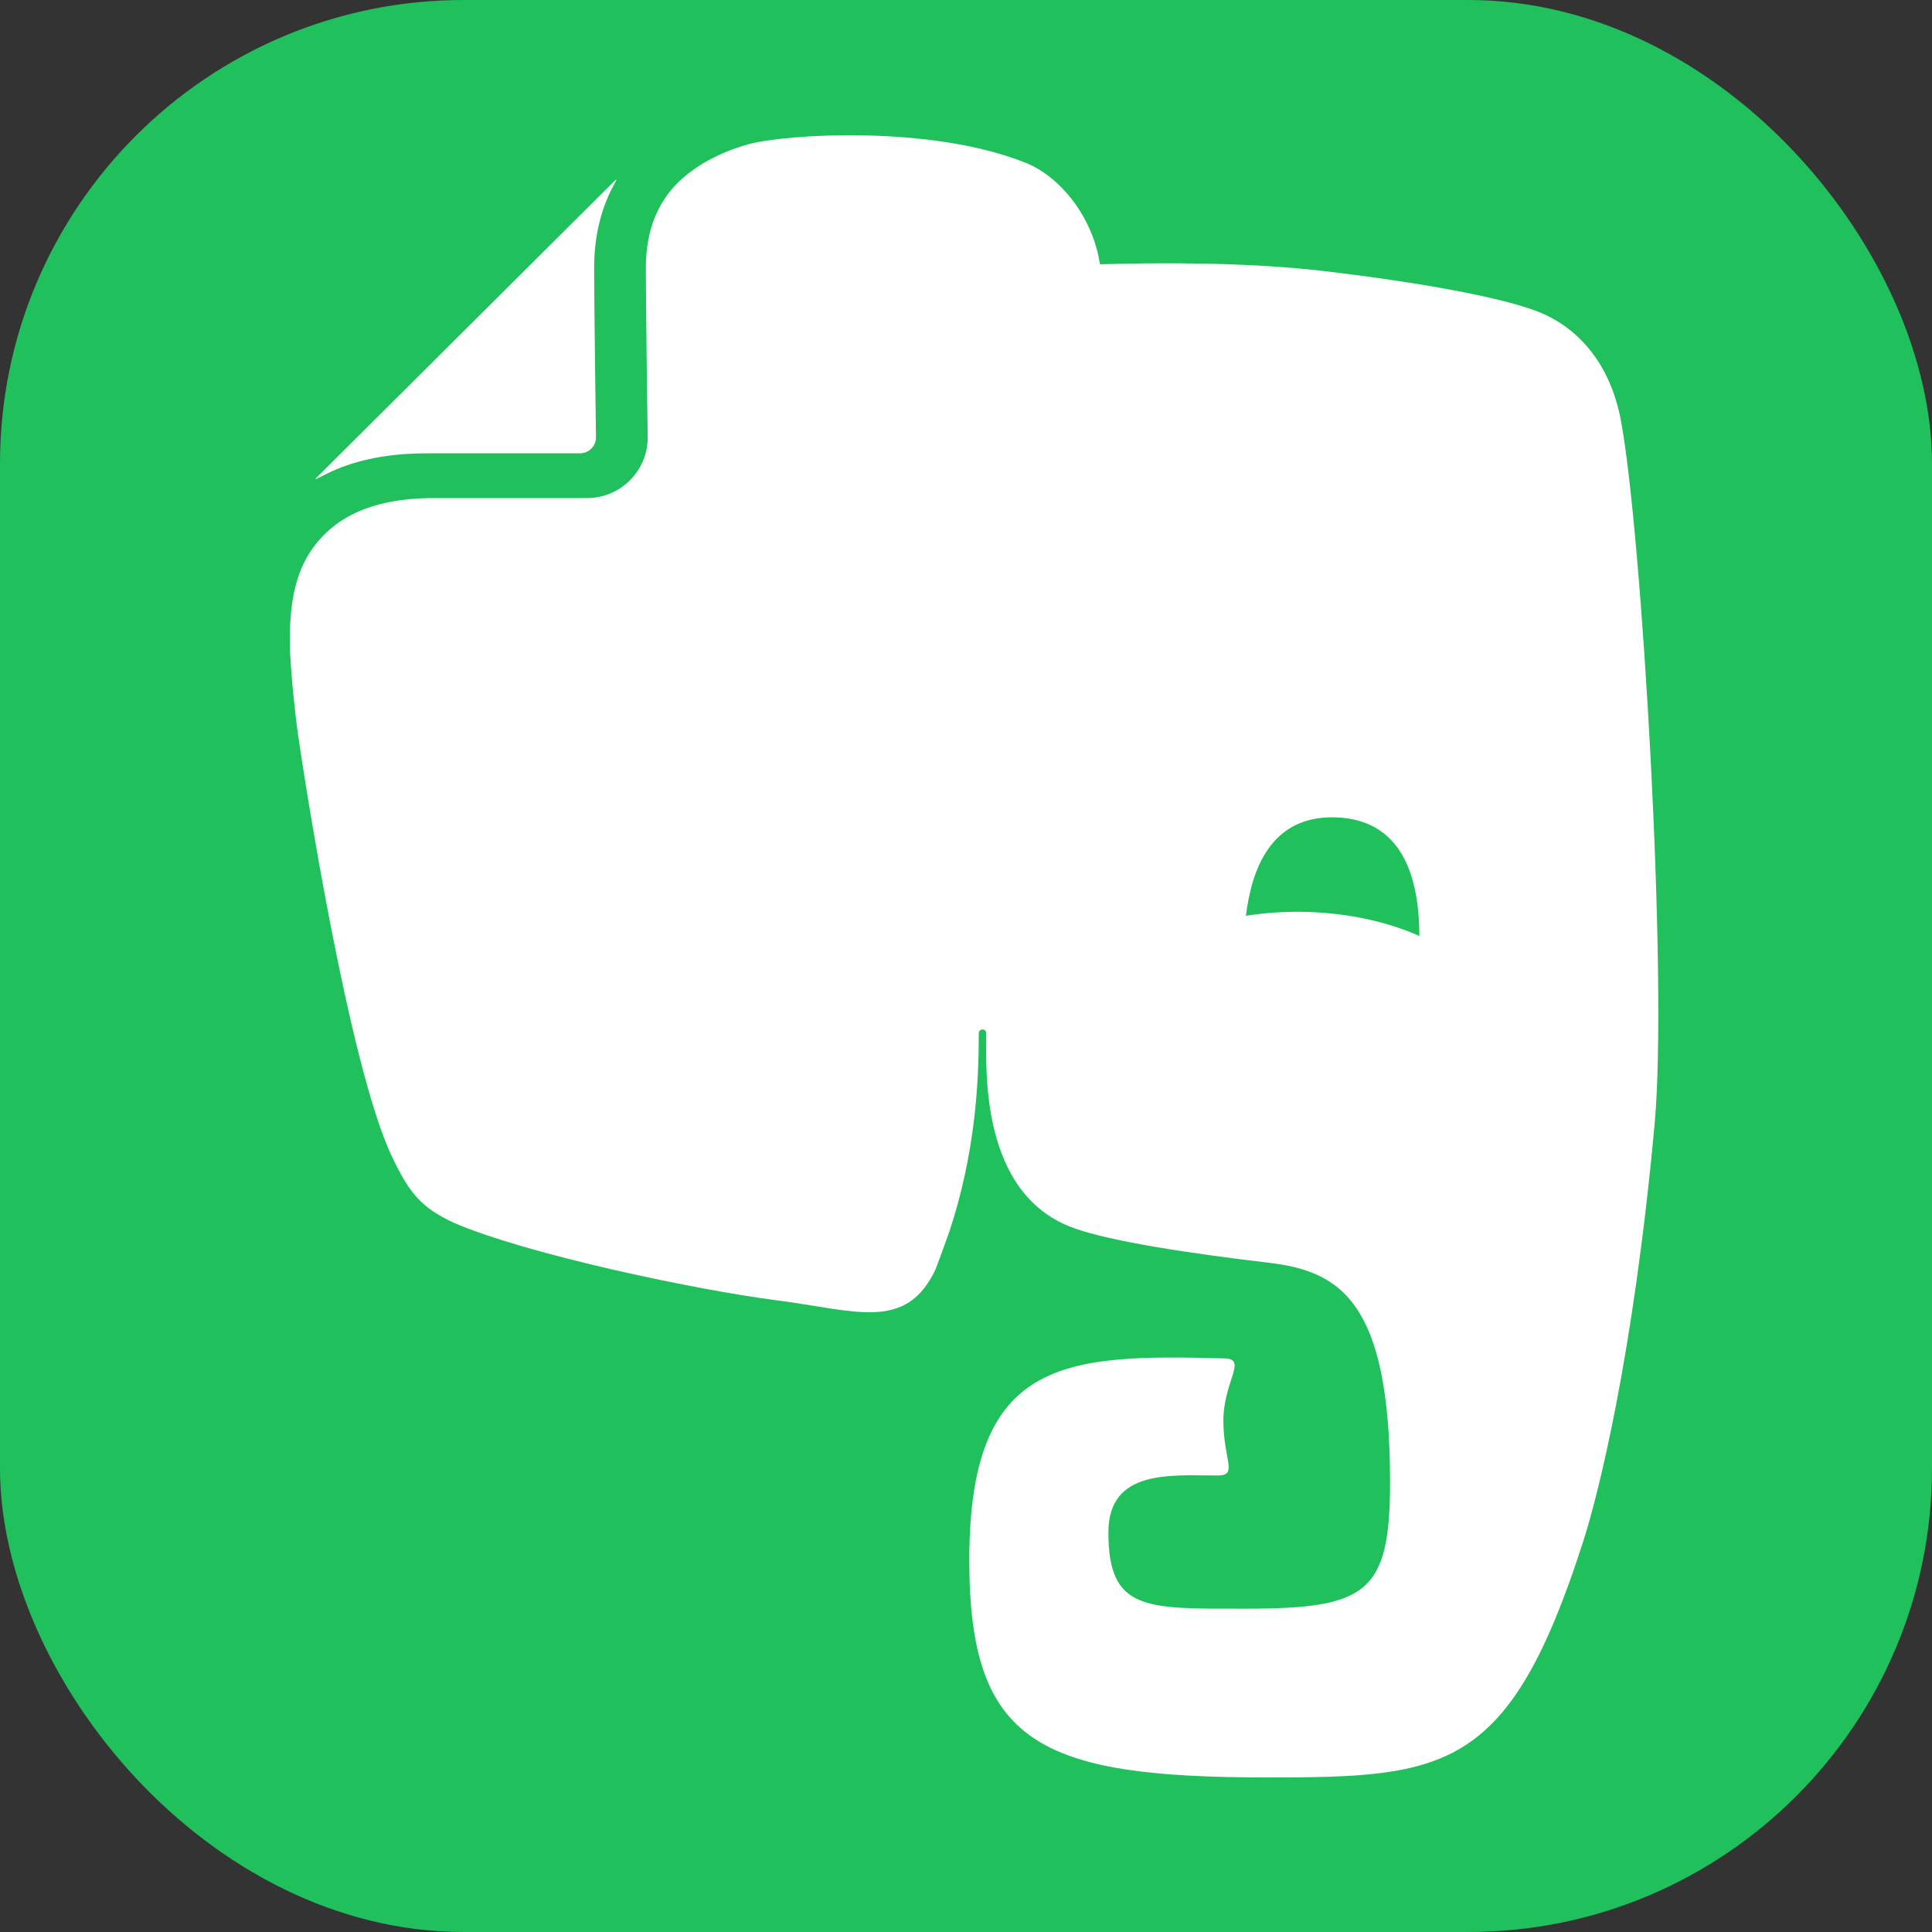 <svg width="100" height="100" viewBox="0 0 100 100" fill="none" xmlns="http://www.w3.org/2000/svg">
<rect x="0" y="0" width="100" height="100" fill="#333333" stroke="none"/>
<rect width="100" height="100" rx="24" fill="#20C05C"/>
<path fill-rule="evenodd" clip-rule="evenodd" d="M67.758 47.205C66.615 47.166 65.515 47.237 64.488 47.402C64.777 45.062 65.74 42.188 69.15 42.307C72.925 42.44 73.455 46.021 73.468 48.449C71.875 47.734 69.904 47.282 67.758 47.205ZM83.903 21.788C83.27 18.396 81.262 16.725 79.445 16.069C77.487 15.357 73.513 14.621 68.52 14.029C64.504 13.556 59.784 13.594 56.932 13.681C56.591 11.328 54.948 9.179 53.106 8.435C48.206 6.454 40.632 6.932 38.69 7.479C37.145 7.912 35.433 8.802 34.481 10.17C33.843 11.084 33.43 12.258 33.428 13.894C33.428 14.821 33.454 17.002 33.475 18.941C33.499 20.885 33.525 22.625 33.525 22.638C33.525 24.367 32.126 25.778 30.393 25.78H22.448C20.752 25.78 19.456 26.067 18.469 26.516C17.477 26.97 16.775 27.579 16.241 28.299C15.18 29.73 14.995 31.494 15 33.295C15 33.295 15.016 34.769 15.37 37.617C15.664 39.821 18.045 55.225 20.307 59.908C21.183 61.73 21.768 62.489 23.49 63.292C27.329 64.944 36.1 66.779 40.209 67.305C44.312 67.831 46.886 68.939 48.421 65.709C48.426 65.701 48.728 64.904 49.143 63.738C50.477 59.684 50.662 56.088 50.662 53.487C50.662 53.222 51.048 53.211 51.048 53.487C51.048 55.323 50.699 61.825 55.591 63.571C57.522 64.258 61.528 64.869 65.597 65.35C69.277 65.775 71.949 67.228 71.949 76.708C71.949 82.475 70.743 83.266 64.435 83.266C59.321 83.266 57.371 83.399 57.371 79.322C57.371 76.025 60.62 76.371 63.025 76.371C64.102 76.371 63.322 75.569 63.322 73.534C63.322 71.51 64.581 70.341 63.39 70.312C55.067 70.081 50.17 70.301 50.17 80.751C50.17 90.239 53.786 92 65.597 92C74.859 92 78.124 91.695 81.947 79.784C82.704 77.431 84.535 70.256 85.641 58.205C86.342 50.587 84.982 27.592 83.903 21.788ZM22.075 23.464H22.08H30.025C30.48 23.464 30.848 23.09 30.848 22.638C30.848 22.638 30.753 15.798 30.753 13.896V13.872C30.753 12.311 31.078 10.951 31.647 9.808L31.919 9.299C31.888 9.301 31.859 9.317 31.827 9.346L16.389 24.718C16.36 24.742 16.339 24.776 16.331 24.808C16.651 24.649 17.088 24.434 17.148 24.407C18.492 23.796 20.122 23.464 22.075 23.464Z" fill="white"/>
</svg>
